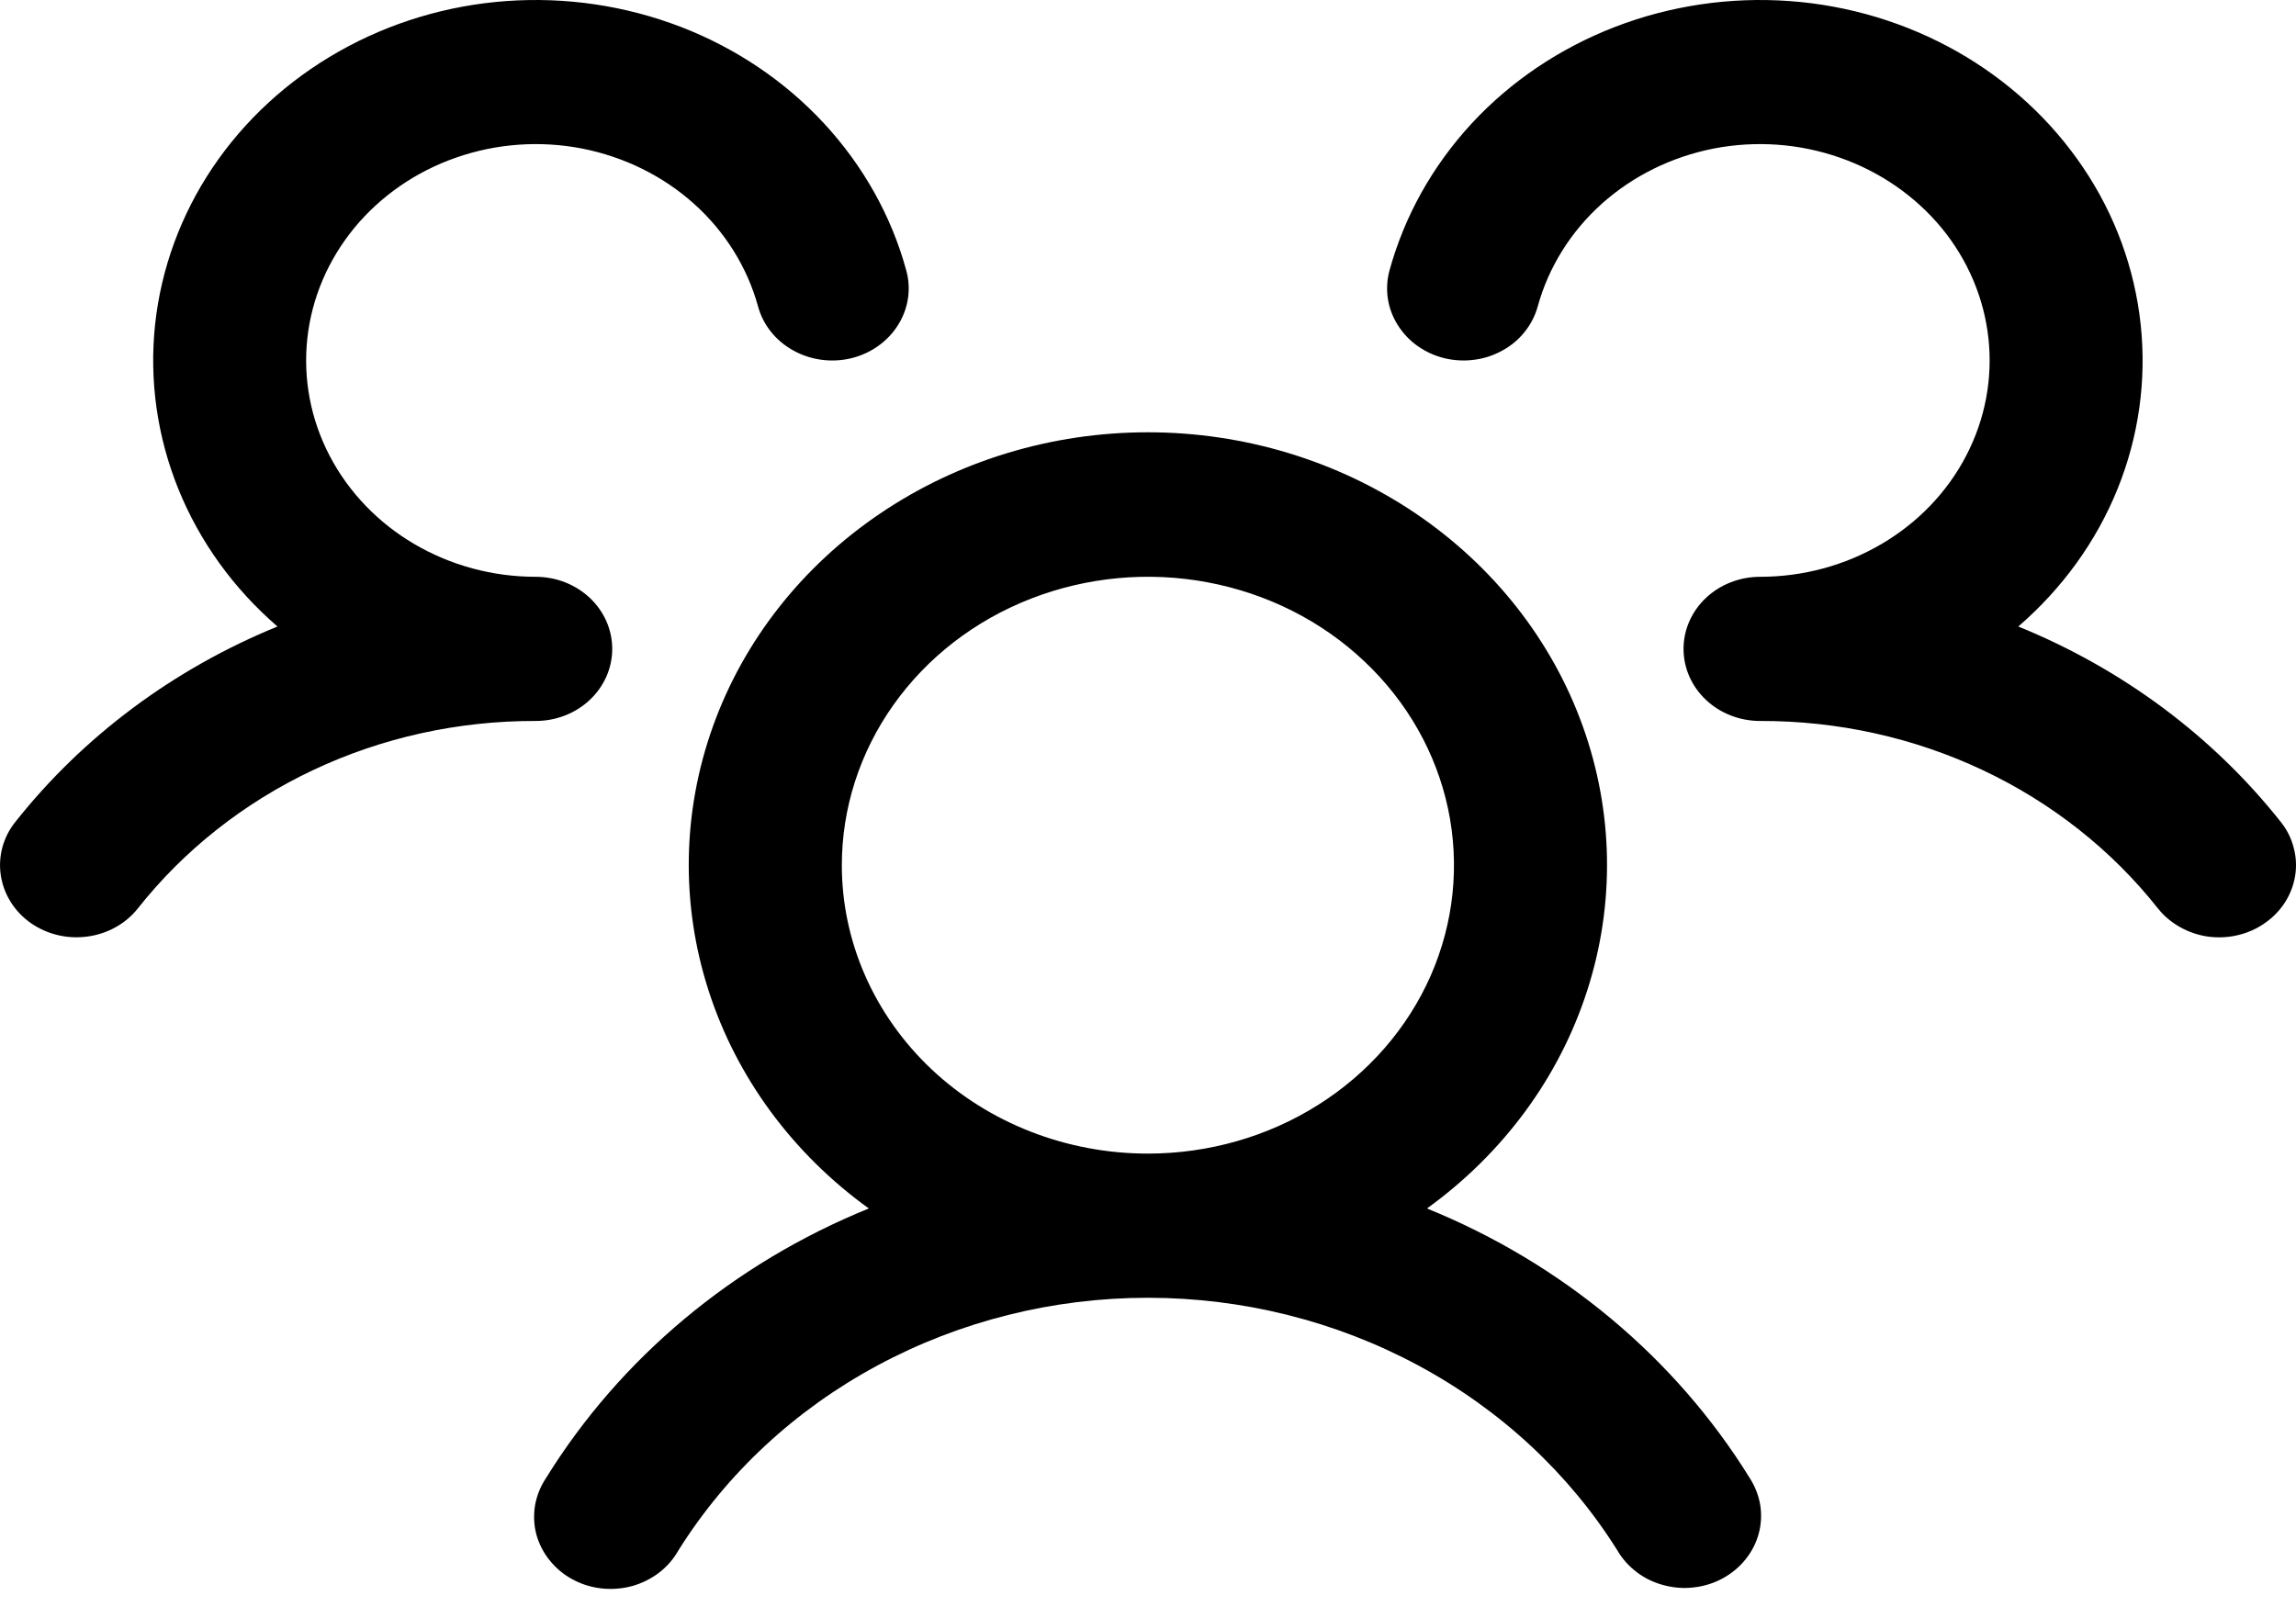 <svg width="20" height="14" viewBox="0 0 20 14" fill="none" xmlns="http://www.w3.org/2000/svg">
<path d="M19.731 8.04C19.661 8.09 19.581 8.126 19.497 8.146C19.412 8.167 19.324 8.171 19.237 8.16C19.15 8.148 19.067 8.12 18.992 8.078C18.916 8.036 18.851 7.981 18.798 7.915C18.396 7.406 17.873 6.993 17.271 6.709C16.669 6.425 16.005 6.279 15.332 6.281C15.155 6.281 14.985 6.215 14.86 6.097C14.735 5.979 14.665 5.82 14.665 5.653C14.665 5.486 14.735 5.327 14.86 5.209C14.985 5.091 15.155 5.025 15.332 5.025C15.706 5.025 16.072 4.926 16.39 4.739C16.707 4.553 16.963 4.286 17.127 3.97C17.292 3.653 17.359 3.3 17.321 2.949C17.283 2.598 17.142 2.265 16.913 1.986C16.683 1.708 16.376 1.495 16.025 1.373C15.675 1.25 15.294 1.223 14.928 1.294C14.562 1.366 14.224 1.532 13.953 1.775C13.682 2.018 13.489 2.328 13.395 2.669C13.373 2.749 13.335 2.824 13.282 2.89C13.23 2.956 13.164 3.012 13.088 3.053C13.013 3.095 12.93 3.123 12.843 3.134C12.756 3.146 12.668 3.141 12.583 3.121C12.498 3.1 12.418 3.064 12.348 3.014C12.278 2.965 12.22 2.902 12.175 2.831C12.131 2.76 12.101 2.682 12.089 2.6C12.077 2.518 12.082 2.435 12.104 2.355C12.234 1.882 12.479 1.444 12.82 1.075C13.161 0.707 13.589 0.419 14.069 0.234C14.549 0.049 15.068 -0.028 15.585 0.009C16.102 0.046 16.603 0.197 17.048 0.449C17.492 0.701 17.868 1.047 18.146 1.46C18.424 1.872 18.595 2.341 18.647 2.827C18.699 3.313 18.63 3.804 18.445 4.261C18.26 4.718 17.964 5.127 17.581 5.458C18.488 5.827 19.276 6.414 19.867 7.16C19.92 7.226 19.958 7.301 19.979 7.382C20.001 7.462 20.006 7.545 19.993 7.627C19.98 7.708 19.951 7.787 19.906 7.858C19.861 7.929 19.802 7.991 19.731 8.04ZM15.242 12.877C15.288 12.949 15.319 13.028 15.333 13.111C15.346 13.194 15.342 13.279 15.32 13.36C15.298 13.442 15.259 13.518 15.205 13.585C15.151 13.652 15.084 13.708 15.007 13.75C14.93 13.792 14.845 13.819 14.756 13.829C14.668 13.84 14.578 13.833 14.493 13.81C14.407 13.788 14.327 13.749 14.258 13.697C14.188 13.644 14.13 13.579 14.088 13.506C13.668 12.836 13.07 12.28 12.353 11.895C11.636 11.509 10.824 11.306 9.999 11.306C9.173 11.306 8.362 11.509 7.645 11.895C6.928 12.28 6.33 12.836 5.91 13.506C5.868 13.581 5.811 13.647 5.741 13.701C5.671 13.754 5.591 13.794 5.505 13.818C5.418 13.841 5.328 13.848 5.239 13.838C5.149 13.828 5.063 13.801 4.985 13.758C4.907 13.716 4.84 13.659 4.786 13.591C4.732 13.524 4.693 13.446 4.671 13.364C4.65 13.282 4.647 13.196 4.661 13.112C4.676 13.029 4.708 12.949 4.756 12.877C5.403 11.831 6.388 11.007 7.568 10.528C6.904 10.049 6.416 9.386 6.173 8.632C5.929 7.878 5.943 7.072 6.211 6.326C6.479 5.579 6.989 4.931 7.669 4.472C8.348 4.013 9.163 3.766 9.999 3.766C10.835 3.766 11.65 4.013 12.33 4.472C13.009 4.931 13.519 5.579 13.787 6.326C14.055 7.072 14.069 7.878 13.825 8.632C13.582 9.386 13.094 10.049 12.43 10.528C13.61 11.007 14.595 11.831 15.242 12.877ZM9.999 10.05C10.526 10.05 11.042 9.903 11.48 9.627C11.919 9.351 12.261 8.958 12.463 8.499C12.664 8.04 12.717 7.535 12.614 7.047C12.511 6.56 12.257 6.112 11.884 5.761C11.512 5.409 11.037 5.17 10.519 5.073C10.002 4.976 9.466 5.026 8.979 5.216C8.491 5.406 8.075 5.728 7.782 6.142C7.489 6.555 7.333 7.041 7.333 7.538C7.333 8.204 7.614 8.843 8.114 9.315C8.614 9.786 9.292 10.05 9.999 10.05ZM5.333 5.653C5.333 5.486 5.263 5.327 5.138 5.209C5.013 5.091 4.843 5.025 4.666 5.025C4.292 5.025 3.926 4.926 3.608 4.739C3.291 4.553 3.036 4.286 2.871 3.97C2.706 3.653 2.639 3.3 2.677 2.949C2.715 2.598 2.857 2.265 3.086 1.986C3.315 1.708 3.622 1.495 3.973 1.373C4.324 1.25 4.704 1.223 5.07 1.294C5.436 1.366 5.774 1.532 6.045 1.775C6.316 2.018 6.509 2.328 6.603 2.669C6.647 2.831 6.757 2.969 6.91 3.053C7.062 3.138 7.244 3.162 7.415 3.121C7.586 3.079 7.733 2.975 7.823 2.831C7.913 2.688 7.939 2.516 7.894 2.355C7.765 1.882 7.519 1.444 7.178 1.075C6.837 0.707 6.41 0.419 5.93 0.234C5.449 0.049 4.93 -0.028 4.413 0.009C3.896 0.046 3.395 0.197 2.951 0.449C2.506 0.701 2.13 1.047 1.852 1.46C1.575 1.872 1.403 2.341 1.351 2.827C1.299 3.313 1.369 3.804 1.554 4.261C1.739 4.718 2.034 5.127 2.417 5.458C1.511 5.828 0.724 6.415 0.134 7.16C0.027 7.293 -0.018 7.461 0.007 7.626C0.032 7.791 0.125 7.94 0.266 8.04C0.408 8.14 0.586 8.183 0.761 8.159C0.936 8.136 1.094 8.048 1.2 7.915C1.602 7.406 2.125 6.993 2.727 6.709C3.329 6.425 3.993 6.279 4.666 6.281C4.843 6.281 5.013 6.215 5.138 6.097C5.263 5.979 5.333 5.82 5.333 5.653Z" fill="black"/>
</svg>
